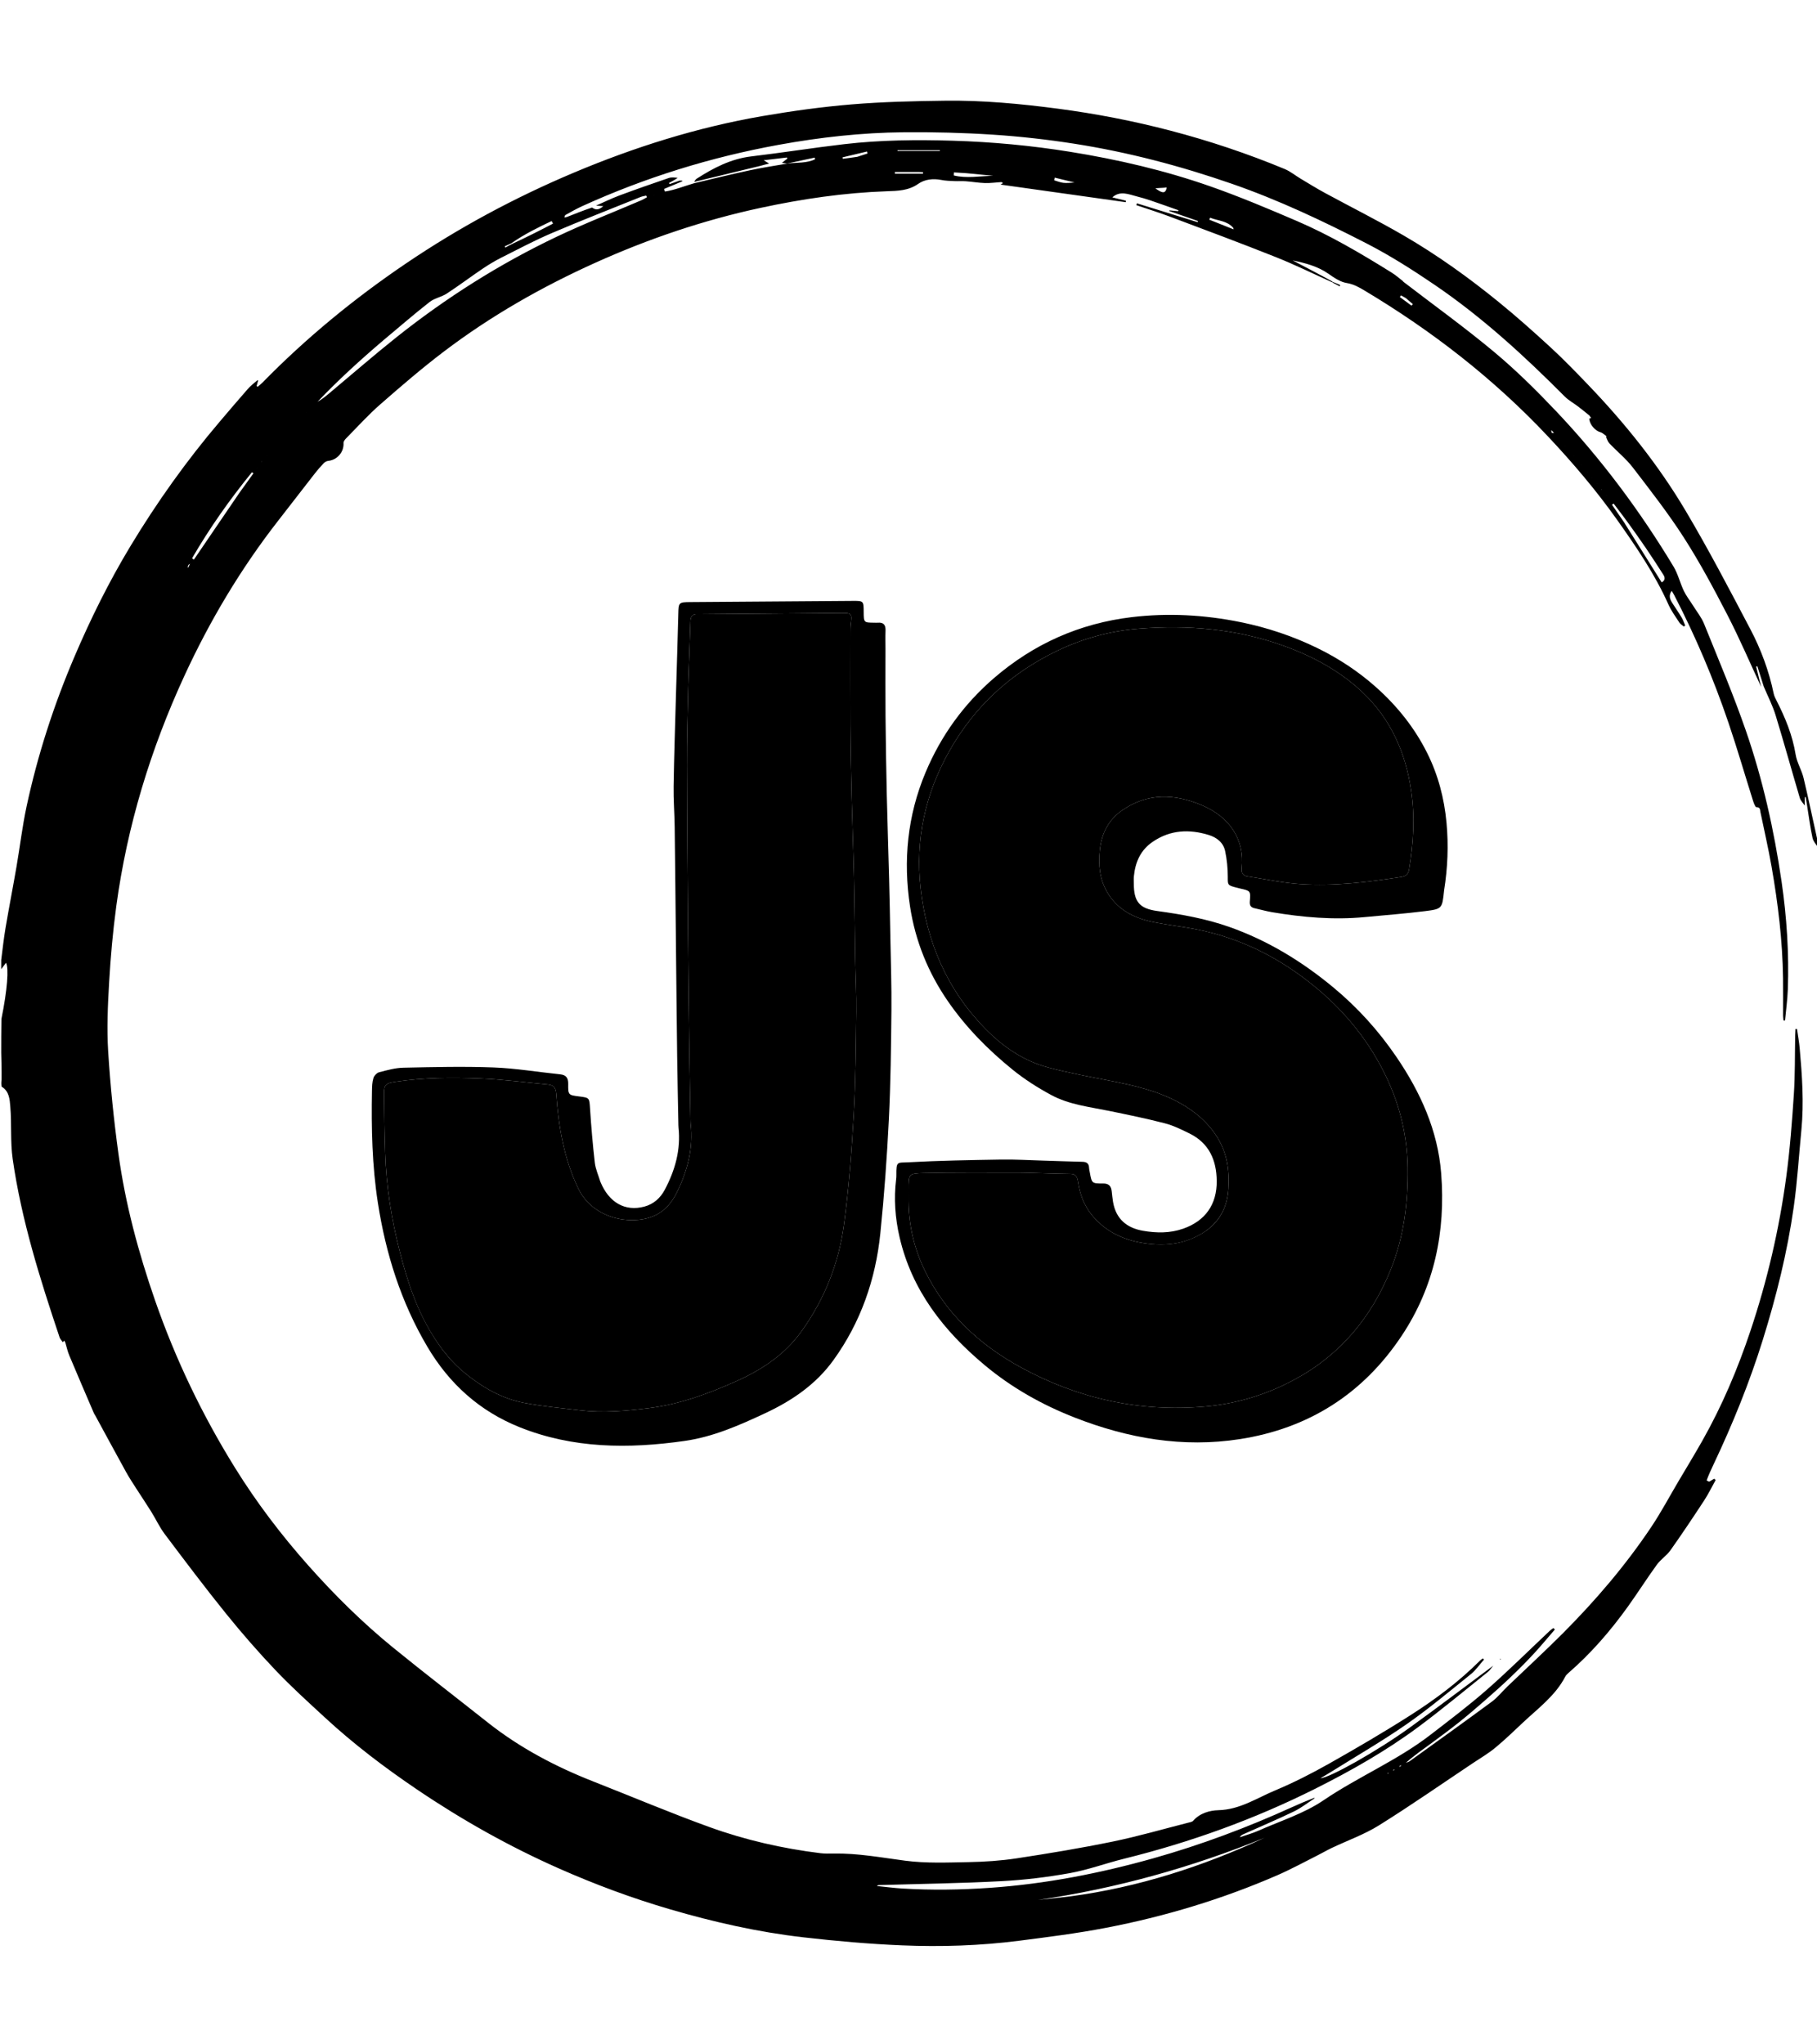 <?xml version="1.0" encoding="UTF-8"?>
<!-- Generated by Pixelmator Pro 3.6.4 -->
<svg width="1500" height="1687" viewBox="0 0 1500 1687" xmlns="http://www.w3.org/2000/svg">
    <path id="Path"  stroke="none" d="M 213.089 314.062 C 212.676 315.589 212.262 317.115 211.849 318.641 C 212.14 318.85 212.431 319.059 212.721 319.268 C 214.023 318.136 215.41 317.088 216.613 315.859 C 252.846 278.865 292.653 246.213 335.537 217.209 C 378.997 187.815 424.944 163.103 473.262 142.721 C 523.612 121.482 575.475 105.141 629.353 95.844 C 653.748 91.634 678.365 88.224 703.025 86.17 C 728.689 84.033 754.519 83.457 780.288 83.129 C 811.431 82.732 842.408 85.647 873.287 89.708 C 904.691 93.839 935.708 99.842 966.343 107.864 C 998.446 116.27 1029.851 126.787 1060.5 139.492 C 1065.201 141.441 1069.288 144.849 1073.712 147.493 C 1080.361 151.466 1086.95 155.558 1093.753 159.251 C 1115.395 171 1137.453 182.021 1158.738 194.377 C 1186.414 210.443 1212.419 229.109 1237.236 249.299 C 1251.935 261.255 1266.108 273.892 1280.058 286.723 C 1290.577 296.398 1300.538 306.701 1310.45 317.011 C 1341.24 349.035 1369.001 383.581 1391.639 421.777 C 1410.552 453.686 1427.773 486.622 1445.038 519.473 C 1453.793 536.132 1460.354 553.832 1464.213 572.4 C 1464.643 574.472 1465.651 576.466 1466.627 578.375 C 1473.85 592.513 1479.801 607.006 1482.369 622.882 C 1483.439 629.498 1487.341 635.609 1488.914 642.199 C 1493.125 659.832 1496.774 677.6 1500.823 695.657 C 1501 697.067 1501 698.133 1501 699.6 C 1499.385 697.224 1496.958 694.625 1496.308 691.64 C 1494.456 683.133 1493.328 674.469 1491.84 665.054 C 1491.388 662.134 1491.009 660.027 1490.631 657.921 C 1490.387 657.956 1490.143 657.991 1489.9 658.026 C 1489.9 660.339 1489.9 662.652 1489.9 664.965 C 1488.509 662.884 1486.502 660.986 1485.822 658.694 C 1479.075 635.957 1472.781 613.083 1465.832 590.409 C 1463.38 582.41 1459.478 574.856 1456.004 566.607 C 1454.102 560.718 1452.435 555.321 1450.767 549.924 C 1450.43 550.041 1450.093 550.157 1449.756 550.273 C 1451.137 555.838 1452.519 561.404 1453.9 566.969 C 1444.626 547.072 1435.979 526.851 1425.91 507.364 C 1414.772 485.808 1403.277 464.319 1390.195 443.918 C 1377.305 423.818 1362.526 404.893 1347.971 385.916 C 1342.443 378.709 1335.179 372.844 1328.83 366.249 C 1327.538 364.907 1326.802 363.031 1325.977 361.02 C 1326.213 360.38 1326.175 360.136 1326.031 359.906 C 1324.417 358.823 1322.937 357.222 1321.162 356.763 C 1316.993 355.685 1312.113 350.321 1312.009 345.495 C 1312.723 345.241 1313.127 345.157 1313.531 345.073 C 1313.032 344.349 1312.534 343.626 1312.036 342.902 C 1308.943 340.435 1305.892 337.911 1302.745 335.514 C 1299.084 332.725 1294.906 330.478 1291.698 327.254 C 1258.312 293.697 1223.494 261.754 1184.287 235.076 C 1166.16 222.74 1147.51 210.886 1128.036 200.878 C 1092.072 182.396 1055.517 165.091 1017.169 151.774 C 974.586 136.987 931.184 125.558 886.693 118.608 C 864.543 115.148 842.172 112.635 819.804 111.169 C 795.255 109.561 770.588 108.945 745.985 109.172 C 711.344 109.492 676.954 113.328 642.851 119.535 C 586.729 129.751 532.647 146.511 480.711 170.126 C 476.034 172.252 471.558 174.821 466.595 177.575 C 466.108 178.497 466.014 179.026 465.921 179.555 C 466.631 179.398 467.341 179.241 468.051 179.084 C 474.76 176.427 481.469 173.77 488.759 171.287 C 492.088 173.734 494.571 173.155 498.016 170.165 C 495.324 169.983 493.68 169.871 492.035 169.76 C 498.402 166.963 504.653 163.856 511.158 161.432 C 524.714 156.382 538.373 151.602 552.07 146.944 C 554.375 146.16 557.078 146.547 559.474 146.819 C 556.991 148.513 554.631 149.78 552.272 151.048 C 552.424 151.357 552.577 151.665 552.729 151.973 C 555.508 151.004 558.286 150.034 561.064 149.064 C 561.723 149.064 562.381 149.064 563.04 149.064 C 563.135 149.258 563.229 149.451 563.324 149.644 C 558.286 151.754 553.247 153.863 548.209 155.973 C 548.445 156.685 548.681 157.397 548.917 158.109 C 556.968 156.878 564.585 153.72 573.112 151.222 C 588.894 147.481 603.931 143.801 619.062 140.56 C 629.286 138.37 639.642 136.798 650.388 134.958 C 658.221 134.006 665.938 134.829 672.875 131.468 C 672.788 131.013 672.7 130.559 672.613 130.104 C 665.068 131.736 657.524 133.368 649.661 134.999 C 648.272 134.85 647.202 134.703 645.446 134.462 C 647.35 132.975 648.667 131.948 649.983 130.92 C 649.872 130.615 649.761 130.31 649.65 130.005 C 643.354 130.754 637.057 131.503 630.444 132.289 C 631.788 133.094 632.776 133.685 634.931 134.974 C 631.539 135.884 629.387 136.51 627.211 137.038 C 609.145 141.424 591.074 145.792 573.005 150.165 C 573.66 149.296 574.138 148.151 574.997 147.599 C 588.932 138.629 603.345 131.104 620.269 129.095 C 645.855 126.058 671.319 121.993 696.91 119.007 C 726.714 115.529 756.713 115.256 786.649 116.152 C 819.064 117.122 851.348 120.144 883.415 125.311 C 922.776 131.653 961.528 140.631 999.124 153.815 C 1023.276 162.285 1046.934 172.261 1070.47 182.363 C 1097.903 194.137 1123.6 209.281 1148.905 225.052 C 1151.99 226.975 1154.794 229.35 1158.03 231.957 C 1158.497 232.597 1158.693 232.758 1158.919 232.882 C 1183.855 252.03 1209.409 270.436 1233.522 290.569 C 1251.496 305.577 1268.277 322.181 1284.411 339.192 C 1321.527 378.329 1353.666 421.384 1381.51 467.576 C 1385.241 473.766 1386.923 481.156 1390.069 487.745 C 1392.096 491.988 1395.096 495.762 1397.604 499.782 C 1400.748 504.823 1404.623 509.582 1406.815 515.014 C 1418.586 544.179 1430.89 573.182 1441.19 602.873 C 1455.237 643.368 1464.549 685.175 1470.744 727.603 C 1475.055 757.133 1476.965 786.86 1475.91 816.71 C 1475.607 825.281 1474.404 833.82 1473.614 842.373 C 1473.201 842.388 1472.788 842.404 1472.376 842.419 C 1472.249 841.085 1472.017 839.751 1472.013 838.417 C 1471.983 828.085 1472.124 817.751 1471.974 807.422 C 1471.523 776.4 1467.814 745.69 1462.462 715.184 C 1459.818 700.109 1456.375 685.174 1453.261 670.182 C 1452.888 668.389 1453.253 666.225 1449.962 666.294 C 1449.057 666.312 1447.804 662.906 1447.178 660.924 C 1440.405 639.492 1434.149 617.885 1426.925 596.608 C 1414.594 560.294 1399.636 525.049 1381.976 490.98 C 1381.454 489.974 1380.841 489.015 1380.078 487.703 C 1377.339 491.418 1378.536 494.545 1380.423 497.553 C 1382.989 501.643 1385.781 505.594 1388.261 509.733 C 1389.492 511.787 1390.242 514.129 1391.21 516.34 C 1390.842 516.618 1390.473 516.896 1390.105 517.173 C 1388.844 516.094 1387.251 515.23 1386.381 513.896 C 1383.209 509.028 1379.706 504.258 1377.353 498.992 C 1366.202 474.04 1350.919 451.618 1335.236 429.452 C 1317.814 404.828 1298.326 381.93 1277.631 359.954 C 1233.019 312.58 1182.209 273.133 1126.479 239.824 C 1121.9 237.088 1117.453 234.534 1111.729 233.614 C 1106.442 232.764 1101.328 229.223 1096.734 226.013 C 1087.789 219.764 1077.619 217.154 1067.167 214.976 C 1078.09 220.666 1089.013 226.356 1100.036 232.442 C 1100.137 232.838 1099.938 233.09 1099.938 233.09 C 1084.455 226.121 1069.198 218.582 1053.44 212.305 C 1024.52 200.784 995.334 189.927 966.195 178.965 C 956.922 175.477 947.445 172.531 938.061 169.338 C 938.221 168.837 938.38 168.337 938.54 167.836 C 955.251 173.014 971.962 178.192 988.672 183.37 C 988.78 183.061 988.887 182.753 988.994 182.444 C 981.117 179.706 973.24 176.968 965.363 174.231 C 965.365 174.035 965.368 173.839 965.37 173.644 C 967.779 173.877 970.188 174.111 972.596 174.344 C 972.69 174.081 972.783 173.818 972.877 173.555 C 965.198 170.852 957.539 168.092 949.832 165.472 C 946.209 164.24 942.523 163.163 938.814 162.218 C 931.765 160.422 924.654 157.103 918.252 162.937 C 921.583 163.744 925.55 164.705 929.518 165.666 C 929.447 166.074 929.377 166.482 929.307 166.89 C 894.653 162.018 859.999 157.146 825.997 152.366 C 825.887 152.432 826.847 151.86 827.994 151.176 C 827.415 150.789 827.012 150.285 826.638 150.305 C 822.156 150.557 817.668 151.235 813.201 151.104 C 807.898 150.948 802.622 150.008 797.318 149.612 C 794.194 149.379 791.034 149.65 787.899 149.496 C 784.313 149.32 780.671 149.253 777.17 148.554 C 770.265 147.176 763.395 147.988 757.936 151.82 C 749.934 157.436 741.025 157.557 732.208 157.863 C 696.983 159.086 662.295 164.18 627.911 171.574 C 580.839 181.697 535.468 197.06 491.606 216.823 C 447.277 236.797 405.184 260.765 366.431 290.183 C 348.305 303.943 331.003 318.839 313.868 333.836 C 303.879 342.578 294.934 352.516 285.592 361.988 C 284.631 362.963 283.511 364.477 283.588 365.668 C 284.066 373.052 278.384 379.727 270.947 380.426 C 269.635 380.549 268.154 381.429 267.21 382.405 C 264.67 385.031 262.258 387.803 260.008 390.685 C 249.785 403.776 239.659 416.945 229.454 430.051 C 198.708 469.534 173.246 512.269 152.324 557.629 C 124.327 618.328 104.971 681.734 95.986 748.068 C 93.177 768.809 91.321 789.725 90.103 810.623 C 88.989 829.72 88.122 848.976 89.309 868.028 C 91.066 896.213 93.944 924.388 97.777 952.371 C 103.441 993.73 114.293 1033.937 127.982 1073.353 C 144.823 1121.843 166.879 1167.85 193.94 1211.478 C 211.714 1240.136 232.005 1266.848 254.386 1292.068 C 276.089 1316.524 299.261 1339.449 324.597 1360.065 C 350.282 1380.965 376.554 1401.141 402.518 1421.698 C 429.003 1442.669 458.496 1458.213 489.826 1470.521 C 521.741 1483.058 553.347 1496.437 585.576 1508.1 C 615.209 1518.824 645.943 1525.836 677.298 1529.695 C 680.917 1530.141 684.621 1530.036 688.282 1529.978 C 708.181 1529.666 727.617 1533.315 747.245 1535.892 C 764.427 1538.148 782.076 1537.395 799.502 1537.068 C 812.779 1536.82 826.15 1535.953 839.265 1533.956 C 865.741 1529.925 892.195 1525.544 918.422 1520.155 C 939.437 1515.837 960.104 1509.827 980.917 1504.532 C 982.353 1504.167 984.173 1503.906 985.036 1502.917 C 990.555 1496.592 998.824 1494.378 1005.768 1494.211 C 1023.416 1493.79 1037.377 1484.296 1052.524 1477.948 C 1067.848 1471.526 1082.771 1463.933 1097.252 1455.759 C 1120.148 1442.836 1142.875 1429.543 1165.025 1415.392 C 1185.365 1402.398 1204.673 1387.843 1221.84 1370.692 C 1222.511 1370.021 1223.336 1369.504 1224.089 1368.915 C 1224.443 1369.222 1224.797 1369.528 1225.15 1369.835 C 1221.541 1373.899 1218.414 1378.562 1214.238 1381.922 C 1196.755 1395.995 1179.523 1410.49 1161.124 1423.283 C 1141.056 1437.235 1119.803 1449.485 1099.057 1462.459 C 1096.271 1464.201 1093.422 1465.842 1090.075 1467.845 C 1097.65 1467.527 1136.898 1445.436 1163.727 1426.086 C 1186.631 1409.566 1209.113 1392.461 1232.692 1374.938 C 1230.903 1377.078 1229.882 1378.807 1228.415 1379.979 C 1209.18 1395.341 1190.276 1411.155 1170.504 1425.797 C 1144.086 1445.36 1115.494 1461.575 1086.159 1476.302 C 1035.661 1501.653 982.791 1520.699 927.932 1534.283 C 912.934 1537.996 898.294 1543.448 883.142 1546.167 C 864.52 1549.508 845.585 1551.803 826.693 1552.796 C 792.967 1554.569 759.173 1555.025 725.408 1556.042 C 724.929 1556.057 724.454 1556.204 723.941 1556.801 C 730.931 1557.502 737.907 1558.437 744.913 1558.86 C 769.023 1560.316 793.086 1559.973 817.219 1558.292 C 863.117 1555.094 907.944 1546.348 952.109 1533.918 C 991.451 1522.846 1029.632 1508.53 1066.837 1491.61 C 1072.585 1488.996 1078.411 1486.553 1084.665 1484.083 C 1085.129 1484.136 1085.324 1484.36 1085.324 1484.36 C 1079.618 1488.037 1074.212 1492.336 1068.145 1495.265 C 1054.51 1501.847 1040.547 1507.749 1026.719 1513.928 C 1025.522 1514.463 1024.327 1515.002 1023.475 1516.567 C 1028.726 1514.731 1034.135 1513.25 1039.2 1510.995 C 1057.125 1503.014 1076.447 1497 1092.451 1486.134 C 1121.124 1466.665 1153.367 1453.222 1180.843 1432.026 C 1196.64 1419.84 1212.608 1407.794 1227.586 1394.646 C 1245.456 1378.959 1262.346 1362.156 1279.679 1345.857 C 1280.48 1345.103 1281.462 1344.54 1282.359 1343.889 C 1282.782 1344.268 1283.204 1344.648 1283.626 1345.028 C 1277.715 1351.846 1271.981 1358.829 1265.842 1365.435 C 1259.608 1372.145 1253.11 1378.625 1246.48 1384.945 C 1239.741 1391.369 1232.779 1397.565 1225.769 1403.694 C 1218.883 1409.715 1211.934 1415.678 1204.791 1421.388 C 1197.513 1427.204 1190.031 1432.773 1182.516 1438.283 C 1175.161 1443.675 1167.652 1448.857 1160.613 1455.086 C 1161.639 1454.673 1162.8 1454.448 1163.671 1453.82 C 1186.345 1437.487 1209.083 1421.239 1231.564 1404.643 C 1236.339 1401.118 1240.104 1396.243 1244.43 1392.09 C 1259.68 1377.454 1275.264 1363.154 1290.183 1348.189 C 1317.138 1321.153 1341.915 1292.204 1363.172 1260.44 C 1371.303 1248.29 1378.2 1235.312 1385.648 1222.705 C 1392.25 1211.531 1399.011 1200.445 1405.398 1189.148 C 1421.676 1160.358 1434.497 1130.06 1445 1098.705 C 1458.901 1057.209 1468.775 1014.769 1474.616 971.464 C 1477.658 948.915 1479.384 926.159 1480.885 903.442 C 1481.96 887.185 1481.67 870.839 1482.002 854.532 C 1482.037 852.81 1482.161 851.09 1482.244 849.369 C 1482.658 849.36 1483.072 849.351 1483.485 849.342 C 1484.242 854.667 1485.24 859.971 1485.715 865.322 C 1487.701 887.707 1489.294 910.111 1487.12 932.587 C 1485.055 953.93 1483.78 975.384 1480.758 996.59 C 1475.466 1033.724 1466.443 1070.057 1455.282 1105.896 C 1444.265 1141.274 1430.37 1175.459 1414.539 1208.906 C 1412.565 1213.077 1410.635 1217.268 1408.905 1221.928 C 1409.768 1222.612 1410.412 1222.817 1411.056 1223.021 C 1412.404 1222.222 1413.753 1221.423 1415.101 1220.625 C 1415.516 1220.969 1415.931 1221.313 1416.346 1221.657 C 1413.16 1227.366 1410.298 1233.287 1406.724 1238.742 C 1397.697 1252.521 1388.541 1266.225 1379.021 1279.664 C 1375.901 1284.069 1370.968 1287.181 1367.794 1291.557 C 1359.492 1303.005 1351.92 1314.979 1343.663 1326.461 C 1329.34 1346.379 1313.352 1364.853 1294.758 1380.967 C 1293.766 1381.827 1292.763 1382.828 1292.169 1383.973 C 1284.028 1399.658 1269.992 1409.91 1257.54 1421.607 C 1249.911 1428.774 1242.374 1436.077 1234.311 1442.732 C 1228.571 1447.47 1222.049 1451.268 1215.832 1455.419 C 1190.084 1472.613 1164.667 1490.34 1138.406 1506.712 C 1126.223 1514.308 1112.368 1519.211 1099.311 1525.421 C 1095.428 1527.267 1091.716 1529.468 1087.869 1531.394 C 1076.735 1536.97 1065.789 1542.987 1054.383 1547.942 C 1008.844 1567.722 961.519 1581.983 912.818 1591.336 C 889.156 1595.88 865.18 1598.911 841.263 1601.975 C 809.172 1606.086 776.84 1607.116 744.575 1605.775 C 717.364 1604.643 690.153 1602.234 663.087 1599.128 C 625.818 1594.85 589.279 1586.57 553.266 1576.053 C 521.893 1566.891 491.343 1555.544 461.44 1542.318 C 420.342 1524.141 381.364 1502.218 344.187 1477.064 C 317.557 1459.047 291.967 1439.637 268.32 1417.802 C 254.505 1405.045 240.513 1392.41 227.575 1378.794 C 213.268 1363.737 199.572 1348.03 186.521 1331.87 C 169.18 1310.399 152.583 1288.32 135.977 1266.268 C 131.698 1260.586 128.681 1253.965 124.9 1247.891 C 120.866 1241.411 116.579 1235.09 112.467 1228.658 C 109.605 1224.18 106.653 1219.741 104.087 1215.094 C 95.479 1199.503 87.028 1183.826 78.512 1168.184 C 78.194 1167.6 77.755 1167.072 77.496 1166.466 C 70.692 1150.573 63.849 1134.696 57.161 1118.754 C 55.816 1115.547 55.071 1112.088 53.917 1108.159 C 53.505 1107.25 53.225 1106.926 52.945 1106.603 C 52.598 1107.057 52.25 1107.511 51.903 1107.965 C 50.987 1106.635 49.702 1105.427 49.208 1103.955 C 33.046 1055.707 17.699 1007.194 10.473 956.653 C 8.445 942.474 9.719 927.85 8.508 913.512 C 8.018 907.703 7.784 900.908 1.373 896.985 C 1 895.286 1 893.571 1.301 891.217 C 1.402 883.385 1.201 876.192 1 869 C 1 859.979 1 850.958 1.174 841.116 C 6.084 816.871 7.375 799.19 4.983 794.721 C 3.751 796.354 2.375 798.177 1 800 C 1 797.629 1 795.259 1 792.444 C 2.173 783.317 3.102 774.592 4.569 765.958 C 7.438 749.083 10.712 732.278 13.622 715.409 C 16.484 698.819 18.428 682.042 21.96 665.601 C 31.07 623.196 44.377 582.069 61.416 542.165 C 74.83 510.75 89.958 480.183 107.605 450.932 C 129.469 414.693 153.96 380.296 181.401 348.037 C 189.046 339.05 196.69 330.06 204.467 321.189 C 206.757 318.577 209.505 316.367 212.454 313.922 C 212.864 313.871 213.089 314.062 213.089 314.062 M 1156.356 1457.926 C 1156.461 1457.616 1156.567 1457.307 1156.672 1456.997 C 1156.348 1457.207 1156.024 1457.417 1155.455 1457.744 C 1155.301 1457.95 1155.146 1458.157 1154.992 1458.364 C 1155.345 1458.267 1155.698 1458.171 1156.356 1457.926 M 155.611 466.27 C 155.363 466.908 155.115 467.547 154.867 468.185 C 155.083 468.264 155.298 468.343 155.514 468.422 C 155.776 467.713 156.039 467.004 156.544 466.09 C 156.654 465.824 156.765 465.558 156.875 465.292 C 156.562 465.505 156.248 465.717 155.611 466.27 M 1018.097 189.209 C 1018.218 189.24 1018.338 189.271 1018.459 189.301 C 1018.403 189.092 1018.348 188.884 1018.053 188.029 C 1012.859 182.088 1005.387 182.304 998.966 179.683 C 998.753 180.236 998.54 180.789 998.327 181.342 C 1004.867 183.92 1011.407 186.498 1018.097 189.209 M 423.745 200.882 C 434.833 195.73 445.728 190.225 456.543 184.576 C 456.162 183.868 455.781 183.16 455.4 182.452 C 444.14 187.827 432.904 193.247 422.074 200.866 C 420.257 201.688 418.44 202.509 416.623 203.331 C 416.806 203.671 416.988 204.012 417.17 204.352 C 419.131 203.26 421.092 202.167 423.745 200.882 M 316.425 280.94 C 297.565 296.992 279.259 313.632 262.167 331.605 C 265.834 329.609 268.975 327.012 272.103 324.398 C 290.48 309.037 308.553 293.296 327.289 278.387 C 368.215 245.821 412.223 217.957 459.44 195.469 C 482.409 184.529 506.189 175.292 529.587 165.252 C 531.155 164.579 532.604 163.631 534.108 162.811 C 533.895 162.359 533.681 161.907 533.467 161.455 C 531.932 161.823 530.321 162.004 528.873 162.587 C 504.336 172.478 479.672 182.077 455.353 192.479 C 441.167 198.546 427.479 205.799 413.688 212.758 C 408.388 215.432 403.262 218.534 398.341 221.861 C 388.413 228.573 378.827 235.799 368.797 242.348 C 364.422 245.205 358.681 246.127 354.632 249.297 C 341.802 259.341 329.477 270.03 316.425 280.94 M 883.837 1565.303 C 939.788 1557.804 992.821 1540.664 1043.887 1516.995 C 983.63 1541.542 921.421 1558.834 856.948 1568.3 C 865.622 1567.368 874.296 1566.436 883.837 1565.303 M 1340.584 430.911 C 1350.957 447.473 1361.33 464.035 1371.787 480.731 C 1374.964 478.941 1374.556 476.593 1373.098 474.318 C 1368.391 466.97 1363.664 459.632 1358.751 452.422 C 1353.696 445.005 1348.473 437.699 1343.213 430.425 C 1339.603 425.434 1335.802 420.58 1332.087 415.665 C 1331.647 415.992 1331.208 416.318 1330.768 416.645 C 1333.907 421.199 1337.046 425.754 1340.584 430.911 M 197.498 407 C 201.412 401.558 205.325 396.115 209.239 390.673 C 208.82 390.387 208.401 390.101 207.982 389.814 C 189.701 412.25 173.062 435.816 158.551 460.849 C 159.061 461.201 159.571 461.552 160.081 461.904 C 172.402 443.788 184.723 425.672 197.498 407 M 797.693 142.952 C 794.298 142.737 790.903 142.522 787.508 142.307 C 787.473 143.147 787.439 143.987 787.404 144.827 C 798.104 147.427 809.044 145.293 819.893 145.091 C 812.797 144.388 805.7 143.684 797.693 142.952 M 758.751 142.005 C 752.088 142.005 745.426 142.005 738.763 142.005 C 738.773 142.456 738.783 142.906 738.792 143.357 C 746.511 143.357 754.229 143.357 761.948 143.357 C 761.947 142.948 761.945 142.54 761.944 142.131 C 761.127 142.091 760.311 142.05 758.751 142.005 M 707.701 129.449 C 710.536 128.531 713.371 127.613 716.206 126.695 C 716.059 126.152 715.913 125.61 715.767 125.067 C 709.037 126.67 702.308 128.272 695.579 129.875 C 695.646 130.276 695.714 130.677 695.782 131.077 C 699.487 130.609 703.193 130.141 707.701 129.449 M 887.082 150.615 C 881.623 149.287 876.164 147.96 870.705 146.632 C 870.552 147.361 870.398 148.09 870.245 148.82 C 872.763 149.545 875.242 150.614 877.81 150.907 C 880.746 151.242 883.761 150.888 887.082 150.615 M 747.684 124.002 C 745.43 124.002 743.176 124.002 740.921 124.002 C 740.926 124.213 740.93 124.424 740.934 124.634 C 752.588 124.634 764.242 124.634 775.896 124.634 C 775.895 124.424 775.894 124.213 775.893 124.002 C 766.805 124.002 757.717 124.002 747.684 124.002 M 957.349 155.166 C 956.353 155.236 955.357 155.306 953.802 155.415 C 959.807 159.957 962.247 159.8 963.183 154.75 C 961.31 154.937 959.613 155.107 957.349 155.166 M 1160.569 246.054 C 1159.221 245.308 1157.874 244.562 1156.527 243.816 C 1156.224 244.273 1155.921 244.729 1155.619 245.186 C 1158.829 247.557 1162.04 249.928 1165.25 252.299 C 1165.618 251.877 1165.985 251.455 1166.353 251.033 C 1164.607 249.506 1162.862 247.98 1160.569 246.054 M 1281.011 357.338 C 1281.655 357.33 1282.299 357.323 1282.943 357.316 C 1282.186 356.562 1281.43 355.809 1280.674 355.055 C 1280.673 355.702 1280.672 356.349 1281.011 357.338 M 1149.857 1461.204 C 1150.217 1461.232 1150.586 1461.311 1150.931 1461.25 C 1151.015 1461.235 1151.018 1460.762 1151.059 1460.5 C 1150.681 1460.645 1150.303 1460.791 1149.857 1461.204 M 1145.97 1464.21 C 1146.062 1463.976 1146.154 1463.742 1146.246 1463.507 C 1145.991 1463.544 1145.735 1463.581 1145.48 1463.617 C 1145.566 1463.834 1145.652 1464.051 1145.97 1464.21 M 216.095 380.819 C 215.996 380.872 215.897 380.925 215.798 380.978 C 215.87 381.06 215.942 381.141 216.014 381.223 C 216.078 381.13 216.142 381.038 216.095 380.819 M 211.818 385.904 C 211.953 385.931 212.087 385.957 212.222 385.984 C 212.129 385.92 212.036 385.857 211.818 385.904 M 1291.819 367.904 C 1291.953 367.931 1292.088 367.958 1292.222 367.986 C 1292.13 367.922 1292.037 367.858 1291.819 367.904 M 1322.095 403.82 C 1321.996 403.873 1321.897 403.926 1321.798 403.979 C 1321.87 404.06 1321.943 404.142 1322.015 404.223 C 1322.079 404.131 1322.142 404.038 1322.095 403.82 M 1326.198 408.932 C 1326.085 409.01 1325.972 409.088 1325.859 409.166 C 1325.969 409.145 1326.079 409.123 1326.198 408.932 M 1329.068 413.197 C 1329.011 413.194 1328.954 413.191 1329.068 413.197 M 539.79 161.042 C 539.904 160.963 540.018 160.885 540.132 160.807 C 540.021 160.828 539.91 160.849 539.79 161.042 M 1299.387 376.627 C 1299.387 376.627 1299.642 376.441 1299.642 376.441 C 1299.642 376.441 1299.345 376.5 1299.387 376.627 M 1314.405 394.406 C 1314.405 394.406 1314.548 394.71 1314.548 394.71 C 1314.548 394.71 1314.53 394.365 1314.405 394.406 M 1310.515 389.349 C 1310.515 389.349 1310.427 389.682 1310.427 389.682 C 1310.427 389.682 1310.625 389.423 1310.515 389.349 M 1305.595 383.594 C 1305.595 383.594 1305.452 383.29 1305.452 383.29 C 1305.452 383.29 1305.47 383.635 1305.595 383.594 M 1318.613 399.373 C 1318.613 399.373 1318.357 399.559 1318.357 399.559 C 1318.357 399.559 1318.655 399.5 1318.613 399.373 M 1153.078 241.616 C 1153.078 241.616 1153.031 241.438 1153.031 241.438 C 1153.031 241.438 1152.973 241.612 1153.078 241.616 M 1168.545 254.021 C 1168.545 254.021 1168.441 253.861 1168.441 253.861 C 1168.441 253.861 1168.446 254.055 1168.545 254.021 M 209.45 321.961 C 209.45 321.961 209.554 322.119 209.554 322.119 C 209.554 322.119 209.549 321.925 209.45 321.961 M 1261.531 335.921 C 1261.531 335.921 1261.464 336.103 1261.464 336.103 C 1261.464 336.103 1261.611 335.988 1261.531 335.921 M 252.979 340.545 C 252.979 340.545 253.138 340.441 253.138 340.441 C 253.138 340.441 252.945 340.446 252.979 340.545 M 220.384 376.078 C 220.384 376.078 220.562 376.031 220.562 376.031 C 220.562 376.031 220.388 375.973 220.384 376.078 M 537.507 161.55 C 537.507 161.55 537.474 161.477 537.507 161.55 Z"/>
    <path id="path1" stroke="none" d="M 1192.124 735.172 C 1190.581 749.899 1190.633 750.315 1176.476 752.082 C 1159.824 754.16 1143.072 755.45 1126.359 757.031 C 1100.82 759.447 1075.513 757.205 1050.329 752.994 C 1045.413 752.172 1040.592 750.793 1035.72 749.701 C 1032.665 749.016 1031.472 747.524 1031.76 744.067 C 1032.487 735.354 1032.267 735.339 1023.985 733.464 C 1022.524 733.134 1021.071 732.762 1019.624 732.374 C 1013.336 730.688 1013.575 730.102 1013.581 723.771 C 1013.589 716.689 1012.846 709.491 1011.409 702.555 C 1009.935 695.445 1004.443 691.233 997.75 689.192 C 981.727 684.307 966.311 684.97 951.878 694.667 C 941.59 701.58 937.233 711.529 936.064 723.328 C 935.867 725.309 936.003 727.325 936.005 729.324 C 936.02 744.329 940.644 749.966 955.427 751.994 C 975.591 754.762 995.565 758.325 1014.814 765.117 C 1046.431 776.273 1074.559 793.427 1100.338 814.736 C 1120.638 831.517 1138.105 850.825 1152.869 872.54 C 1172.626 901.599 1186.945 933.031 1189.732 968.462 C 1193.521 1016.624 1184.183 1062.02 1157.081 1102.698 C 1125.148 1150.628 1080.286 1179.103 1023.496 1187.917 C 976.623 1195.191 931.394 1187.347 887.514 1170.229 C 860.307 1159.615 835.107 1145.443 812.726 1126.708 C 779.069 1098.536 752.824 1065.196 742.646 1021.335 C 738.97 1005.489 737.795 989.441 739.801 973.23 C 739.924 972.24 739.973 971.234 739.967 970.237 C 739.892 958.188 740.607 959.897 750.05 959.385 C 775.463 958.009 800.933 957.569 826.388 957.145 C 837.856 956.954 849.34 957.667 860.816 958.004 C 871.793 958.326 882.767 958.753 893.746 959.006 C 897.245 959.087 898.998 960.555 899.074 964.09 C 899.099 965.242 899.432 966.388 899.639 967.534 C 901.301 976.745 901.304 976.98 910.634 976.912 C 915.371 976.877 917.266 979.017 917.75 983.269 C 918.087 986.24 918.359 989.225 918.863 992.17 C 921.263 1006.176 930.175 1013.634 943.647 1015.95 C 954.735 1017.855 965.852 1018.012 976.7 1014.223 C 995.062 1007.811 1004.632 994.19 1004.445 974.823 C 1004.278 957.512 998.116 943.558 981.915 935.584 C 975.357 932.356 968.648 929.043 961.63 927.227 C 946.511 923.313 931.182 920.173 915.874 917.035 C 899.57 913.692 882.716 911.886 867.881 903.903 C 856.673 897.871 845.743 890.903 835.872 882.895 C 815.668 866.504 797.447 848.085 782.549 826.497 C 766.164 802.753 755.637 776.704 751.285 748.337 C 745.459 710.356 749.128 673.182 764.071 637.61 C 776.762 607.399 795.466 581.391 820.412 559.853 C 853.291 531.464 891.288 514.566 934.215 509.428 C 964.291 505.829 994.371 507.479 1024.142 513.54 C 1046.297 518.051 1067.608 525.174 1087.855 535.107 C 1105.376 543.704 1121.595 554.365 1136.26 567.487 C 1153.613 583.013 1167.839 600.826 1178.206 621.597 C 1187.216 639.65 1192.265 658.887 1194.14 679.022 C 1195.879 697.707 1195.141 716.245 1192.124 735.172 M 995.529 1016.062 C 978.642 1027.731 959.848 1029.262 940.48 1025.476 C 924.926 1022.437 911.326 1015.282 901.139 1002.645 C 894.797 994.778 891.479 985.632 889.982 975.754 C 889.421 972.052 888.568 969.039 883.746 968.976 C 871.6 968.816 859.459 968.326 847.315 968.013 C 843.151 967.906 838.983 967.896 834.817 967.907 C 810.697 967.97 786.569 967.69 762.461 968.278 C 749.986 968.582 750.003 969.283 750.001 981.855 C 750.001 985.021 749.973 988.188 750.007 991.354 C 750.22 1011.492 754.707 1030.726 763.475 1048.763 C 780.775 1084.351 808.597 1110.008 842.753 1128.687 C 889.929 1154.486 940.546 1165.688 994.377 1161.059 C 1020.607 1158.803 1045.251 1151.331 1068.458 1138.867 C 1106.367 1118.509 1132.127 1087.474 1148.069 1048.026 C 1158.957 1021.087 1162.455 992.8 1162.072 963.853 C 1161.724 937.575 1155.713 912.712 1144.493 889.102 C 1131.147 861.019 1112.251 837.141 1088.566 817.039 C 1058.795 791.772 1025.143 774.327 986.618 766.919 C 974.863 764.659 962.906 763.406 951.206 760.92 C 935.921 757.673 922.606 750.873 914.245 736.806 C 907.756 725.89 906.633 714.037 907.941 701.648 C 909.388 687.95 915.103 676.657 926.467 668.816 C 947.407 654.366 969.634 655.123 992.107 664.62 C 1014.679 674.159 1027.699 692.449 1025.105 717.03 C 1024.731 720.581 1026.15 722.854 1029.803 723.406 C 1044.422 725.615 1058.978 728.818 1073.68 729.774 C 1101.537 731.586 1129.186 728.158 1156.703 723.897 C 1160.37 723.329 1162.535 721.872 1163.228 717.732 C 1166.849 696.104 1168.168 674.491 1164.975 652.66 C 1160.344 620.992 1147.958 593.158 1124.423 571.072 C 1105.822 553.617 1083.72 541.732 1059.828 533.114 C 1020.91 519.077 980.695 515.704 939.752 518.977 C 916.098 520.867 893.52 527.157 872.193 537.472 C 833.928 555.98 803.966 583.573 783.225 620.799 C 763.779 655.703 755.536 693.213 759.984 732.934 C 764.96 777.377 781.64 816.739 813.384 849.134 C 828.158 864.211 845.074 875.783 865.484 881.183 C 882.036 885.562 898.933 888.696 915.756 891.979 C 936.09 895.946 956.187 900.453 974.496 910.738 C 986.76 917.626 997.187 926.506 1004.717 938.457 C 1013.026 951.643 1015.13 966.204 1014.089 981.544 C 1013.13 995.687 1007.696 1007.219 995.529 1016.062 Z"/>
    <path id="path2" stroke="none" d="M 495.59 975.373 C 502.69 992.761 516.103 1000.254 531.974 995.973 C 539.717 993.885 545.211 988.814 548.819 982.014 C 557.315 965.999 562.112 949.052 560.143 930.672 C 560.072 930.01 560.051 929.342 560.039 928.676 C 559.69 909.699 559.26 890.724 559.017 871.746 C 558.61 839.938 558.319 808.127 557.983 776.318 C 557.652 745.009 557.382 713.699 556.969 682.39 C 556.821 671.244 555.904 660.096 556.085 648.96 C 556.499 623.502 557.352 598.051 558.066 572.599 C 558.682 550.644 559.426 528.692 559.965 506.735 C 560.196 497.313 560.306 497.065 569.958 496.995 C 614.6 496.673 659.242 496.318 703.884 496.012 C 712.947 495.949 712.947 496.023 713.002 505.276 C 713.053 513.841 713.158 513.946 721.676 513.998 C 722.676 514.003 723.682 514.085 724.674 514 C 729.509 513.586 731.22 515.953 731.037 520.569 C 730.833 525.727 731.001 530.9 731.001 536.067 C 731.002 554.399 730.867 572.733 731.035 591.064 C 731.231 612.542 731.577 634.02 732.063 655.493 C 732.593 678.95 733.399 702.4 734.007 725.855 C 734.417 741.664 734.732 757.474 735.017 773.285 C 735.383 793.595 736.101 813.909 735.901 834.214 C 735.606 864.171 735.269 894.153 733.778 924.067 C 732.215 955.441 729.955 986.816 726.755 1018.064 C 722.856 1056.136 710.548 1091.54 687.999 1122.76 C 673.643 1142.636 654.065 1156.056 631.884 1166.43 C 610.364 1176.495 588.809 1186.046 565.109 1189.418 C 518.856 1195.998 473.042 1195.764 428.88 1178.04 C 395.909 1164.807 370.878 1142.253 352.783 1111.637 C 331.011 1074.8 318.487 1034.915 311.951 992.875 C 307.174 962.148 306.51 931.232 307.077 900.242 C 307.141 896.761 307.255 893.138 308.278 889.872 C 308.888 887.925 311.067 885.581 312.974 885.087 C 319.554 883.383 326.305 881.471 333.027 881.33 C 357.804 880.807 382.626 880.189 407.374 881.12 C 425.761 881.811 444.055 884.899 462.404 886.795 C 467.395 887.311 469.146 889.786 469.08 894.718 C 468.958 903.927 469.171 903.93 478.336 905.069 C 486.717 906.111 486.524 906.369 487.091 915.022 C 488.069 929.945 489.323 944.864 491.035 959.719 C 491.634 964.92 493.923 969.926 495.59 975.373 M 358.418 1104.081 C 365.563 1115.431 374.053 1125.595 384.554 1134.025 C 398.772 1145.439 414.388 1154.444 432.34 1157.92 C 447.648 1160.884 463.272 1162.266 478.784 1164.114 C 497.763 1166.374 516.663 1164.667 535.51 1162.347 C 561.075 1159.2 584.894 1150.389 608.236 1139.914 C 629.088 1130.557 647.665 1118.216 661.213 1099.524 C 680.436 1073.002 692.392 1043.146 696.716 1010.885 C 700.731 980.933 703.021 950.696 704.76 920.509 C 706.396 892.116 706.541 863.627 706.907 835.174 C 707.095 820.54 706.271 805.895 706.019 791.253 C 705.633 768.781 705.479 746.305 704.981 723.837 C 704.491 701.716 703.599 679.605 703.06 657.486 C 702.581 637.849 702.175 618.208 702.042 598.567 C 701.87 573.074 701.993 547.579 702.012 522.085 C 702.014 519.756 702.007 517.404 702.308 515.102 C 703.44 506.439 703.127 505.95 694.275 506.018 C 655.139 506.319 616.004 506.673 576.869 507.009 C 576.536 507.012 576.201 507.041 575.869 507.019 C 571.558 506.727 570.079 508.854 569.962 513.028 C 569.433 531.982 568.541 550.927 568.065 569.882 C 567.547 590.517 567.02 611.16 567.071 631.799 C 567.186 678.266 567.611 724.733 567.997 771.2 C 568.254 802.004 568.619 832.808 569.016 863.611 C 569.283 884.251 569.689 904.89 570.037 925.529 C 570.048 926.195 570.055 926.866 570.134 927.526 C 572.546 947.748 567.512 966.521 558.696 984.44 C 554.409 993.155 548.157 1000.355 538.905 1004.075 C 520.332 1011.542 489.357 1005.977 477.373 981.006 C 465.46 956.181 461.106 929.749 459.168 902.742 C 458.795 897.54 456.741 895.584 452.131 895.159 C 433.591 893.447 415.081 890.967 396.502 890.23 C 373.064 889.301 349.562 889.425 326.236 892.981 C 318.445 894.168 316.995 895.244 317.068 903.046 C 317.22 919.188 317.458 935.334 317.972 951.468 C 318.855 979.188 323.168 1006.432 330.067 1033.273 C 336.386 1057.864 344.15 1081.891 358.418 1104.081 Z"/>
    <path id="path3" stroke="none" d="M 1100.236 232.711 C 1102.363 233.498 1104.391 234.412 1106.418 235.326 C 1106.256 235.663 1106.094 235.999 1105.931 236.336 C 1104.1 235.395 1102.269 234.454 1100.188 233.302 C 1099.938 233.09 1100.137 232.838 1100.236 232.711 Z"/>
    <path id="path4" stroke="none" d="M 1238.117 1369.114 C 1238.499 1369.23 1238.766 1369.459 1239.033 1369.689 C 1238.92 1369.801 1238.807 1369.913 1238.694 1370.025 C 1238.463 1369.759 1238.233 1369.493 1238.117 1369.114 Z"/>
    <path id="path5" stroke="none" d="M 1245.382 1363.026 C 1245.384 1362.971 1245.565 1363.031 1245.565 1363.031 C 1245.565 1363.031 1245.38 1363.08 1245.382 1363.026 Z"/>
    <path id="path6" stroke="none" d="M 1085.032 1484.024 C 1085.115 1484.012 1085.296 1484.112 1085.4 1484.286 C 1085.324 1484.36 1085.129 1484.136 1085.032 1484.024 Z"/>
    <path id="path7" stroke="none" d="M 1287.381 1340.026 C 1287.383 1339.971 1287.566 1340.031 1287.566 1340.031 C 1287.566 1340.031 1287.379 1340.081 1287.381 1340.026 Z"/>
    <path id="path8" stroke="none" d="M 212.752 313.775 C 212.835 313.754 213.03 313.829 213.157 313.983 C 213.089 314.062 212.864 313.871 212.752 313.775 Z"/>
    <path id="path9" stroke="none" d="M 211.881 385.849 C 212.036 385.857 212.129 385.92 212.222 385.984 C 212.087 385.957 211.953 385.931 211.881 385.849 Z"/>
    <path id="path10" stroke="none" d="M 1291.882 367.849 C 1292.037 367.858 1292.13 367.922 1292.222 367.986 C 1292.088 367.958 1291.953 367.931 1291.882 367.849 Z"/>
    <path id="path11" stroke="none" d="M 1326.194 409.017 C 1326.079 409.123 1325.969 409.145 1325.859 409.166 C 1325.972 409.088 1326.085 409.01 1326.194 409.017 Z"/>
    <path id="path12" stroke="none" d="M 1328.983 413.193 C 1328.954 413.191 1329.011 413.194 1328.983 413.193 Z"/>
    <path id="path13" stroke="none" d="M 539.794 160.956 C 539.91 160.849 540.021 160.828 540.132 160.807 C 540.018 160.885 539.904 160.963 539.794 160.956 Z"/>
    <path id="path14" stroke="none" d="M 1299.366 376.563 C 1299.345 376.5 1299.642 376.441 1299.642 376.441 C 1299.642 376.441 1299.387 376.627 1299.366 376.563 Z"/>
    <path id="path15" stroke="none" d="M 1314.468 394.386 C 1314.53 394.365 1314.548 394.71 1314.548 394.71 C 1314.548 394.71 1314.405 394.406 1314.468 394.386 Z"/>
    <path id="path16" stroke="none" d="M 1310.57 389.386 C 1310.625 389.423 1310.427 389.682 1310.427 389.682 C 1310.427 389.682 1310.515 389.349 1310.57 389.386 Z"/>
    <path id="path17" stroke="none" d="M 1305.532 383.614 C 1305.47 383.635 1305.452 383.29 1305.452 383.29 C 1305.452 383.29 1305.595 383.594 1305.532 383.614 Z"/>
    <path id="path18" stroke="none" d="M 1318.634 399.437 C 1318.655 399.5 1318.357 399.559 1318.357 399.559 C 1318.357 399.559 1318.613 399.373 1318.634 399.437 Z"/>
    <path id="path19" stroke="none" d="M 1168.496 254.038 C 1168.446 254.055 1168.441 253.861 1168.441 253.861 C 1168.441 253.861 1168.545 254.021 1168.496 254.038 Z"/>
    <path id="path20" stroke="none" d="M 209.5 321.943 C 209.549 321.925 209.554 322.119 209.554 322.119 C 209.554 322.119 209.45 321.961 209.5 321.943 Z"/>
    <path id="path21" stroke="none" d="M 1261.571 335.954 C 1261.611 335.988 1261.464 336.103 1261.464 336.103 C 1261.464 336.103 1261.531 335.921 1261.571 335.954 Z"/>
    <path id="path22" stroke="none" d="M 252.962 340.496 C 252.945 340.446 253.138 340.441 253.138 340.441 C 253.138 340.441 252.979 340.545 252.962 340.496 Z"/>
    <path id="path23" stroke="none" d="M 536.49 161.513 C 536.474 161.477 536.507 161.55 536.49 161.513 Z"/>
    <path id="path24" stroke="none" d="M 995.812 1015.841 C 1007.696 1007.219 1013.13 995.687 1014.089 981.544 C 1015.13 966.204 1013.026 951.643 1004.717 938.457 C 997.187 926.506 986.76 917.626 974.496 910.738 C 956.187 900.453 936.09 895.946 915.756 891.979 C 898.933 888.696 882.036 885.562 865.484 881.183 C 845.074 875.783 828.158 864.211 813.384 849.134 C 781.64 816.739 764.96 777.377 759.984 732.934 C 755.536 693.213 763.779 655.703 783.225 620.799 C 803.966 583.573 833.928 555.98 872.193 537.472 C 893.52 527.157 916.098 520.867 939.752 518.977 C 980.695 515.704 1020.91 519.077 1059.828 533.114 C 1083.72 541.732 1105.822 553.617 1124.423 571.072 C 1147.958 593.158 1160.344 620.992 1164.975 652.66 C 1168.168 674.491 1166.849 696.104 1163.228 717.732 C 1162.535 721.872 1160.37 723.329 1156.703 723.897 C 1129.186 728.158 1101.537 731.586 1073.68 729.774 C 1058.978 728.818 1044.422 725.615 1029.803 723.406 C 1026.15 722.854 1024.731 720.581 1025.105 717.03 C 1027.699 692.449 1014.679 674.159 992.107 664.62 C 969.634 655.123 947.407 654.366 926.467 668.816 C 915.103 676.657 909.388 687.95 907.941 701.648 C 906.633 714.037 907.756 725.89 914.245 736.806 C 922.606 750.873 935.921 757.673 951.206 760.92 C 962.906 763.406 974.863 764.659 986.618 766.919 C 1025.143 774.327 1058.795 791.772 1088.566 817.039 C 1112.251 837.141 1131.147 861.019 1144.493 889.102 C 1155.713 912.712 1161.724 937.575 1162.072 963.853 C 1162.455 992.8 1158.957 1021.087 1148.069 1048.026 C 1132.127 1087.474 1106.367 1118.509 1068.458 1138.867 C 1045.251 1151.331 1020.607 1158.803 994.377 1161.059 C 940.546 1165.688 889.929 1154.486 842.753 1128.687 C 808.597 1110.008 780.775 1084.351 763.475 1048.763 C 754.707 1030.726 750.22 1011.492 750.007 991.354 C 749.973 988.188 750.001 985.021 750.001 981.855 C 750.003 969.283 749.986 968.582 762.461 968.278 C 786.569 967.69 810.697 967.97 834.817 967.907 C 838.983 967.896 843.151 967.906 847.315 968.013 C 859.459 968.326 871.6 968.816 883.746 968.976 C 888.568 969.039 889.421 972.052 889.982 975.754 C 891.479 985.632 894.797 994.778 901.139 1002.645 C 911.326 1015.282 924.926 1022.437 940.48 1025.476 C 959.848 1029.262 978.642 1027.731 995.812 1015.841 Z"/>
    <path id="path25" stroke="none" d="M 358.208 1103.787 C 344.15 1081.891 336.386 1057.864 330.067 1033.273 C 323.168 1006.432 318.855 979.188 317.972 951.468 C 317.458 935.334 317.22 919.188 317.068 903.046 C 316.995 895.244 318.445 894.168 326.236 892.981 C 349.562 889.425 373.064 889.301 396.502 890.23 C 415.081 890.967 433.591 893.447 452.131 895.159 C 456.741 895.584 458.795 897.54 459.168 902.742 C 461.106 929.749 465.46 956.181 477.373 981.006 C 489.357 1005.977 520.332 1011.542 538.905 1004.075 C 548.157 1000.355 554.409 993.155 558.696 984.44 C 567.512 966.521 572.546 947.748 570.134 927.526 C 570.055 926.866 570.048 926.195 570.037 925.529 C 569.689 904.89 569.283 884.251 569.016 863.611 C 568.619 832.808 568.254 802.004 567.997 771.2 C 567.611 724.733 567.186 678.266 567.071 631.799 C 567.02 611.16 567.547 590.517 568.065 569.882 C 568.541 550.927 569.433 531.982 569.962 513.028 C 570.079 508.854 571.558 506.727 575.869 507.019 C 576.201 507.041 576.536 507.012 576.869 507.009 C 616.004 506.673 655.139 506.319 694.275 506.018 C 703.127 505.95 703.44 506.439 702.308 515.102 C 702.007 517.404 702.014 519.756 702.012 522.085 C 701.993 547.579 701.87 573.074 702.042 598.567 C 702.175 618.208 702.581 637.849 703.06 657.486 C 703.599 679.605 704.491 701.716 704.981 723.837 C 705.479 746.305 705.633 768.781 706.019 791.253 C 706.271 805.895 707.095 820.54 706.907 835.174 C 706.541 863.627 706.396 892.116 704.76 920.509 C 703.021 950.696 700.731 980.933 696.716 1010.885 C 692.392 1043.146 680.436 1073.002 661.213 1099.524 C 647.665 1118.216 629.088 1130.557 608.236 1139.914 C 584.894 1150.389 561.075 1159.2 535.51 1162.347 C 516.663 1164.667 497.763 1166.374 478.784 1164.114 C 463.272 1162.266 447.648 1160.884 432.34 1157.92 C 414.388 1154.444 398.772 1145.439 384.554 1134.025 C 374.053 1125.595 365.563 1115.431 358.208 1103.787 Z"/>
</svg>
